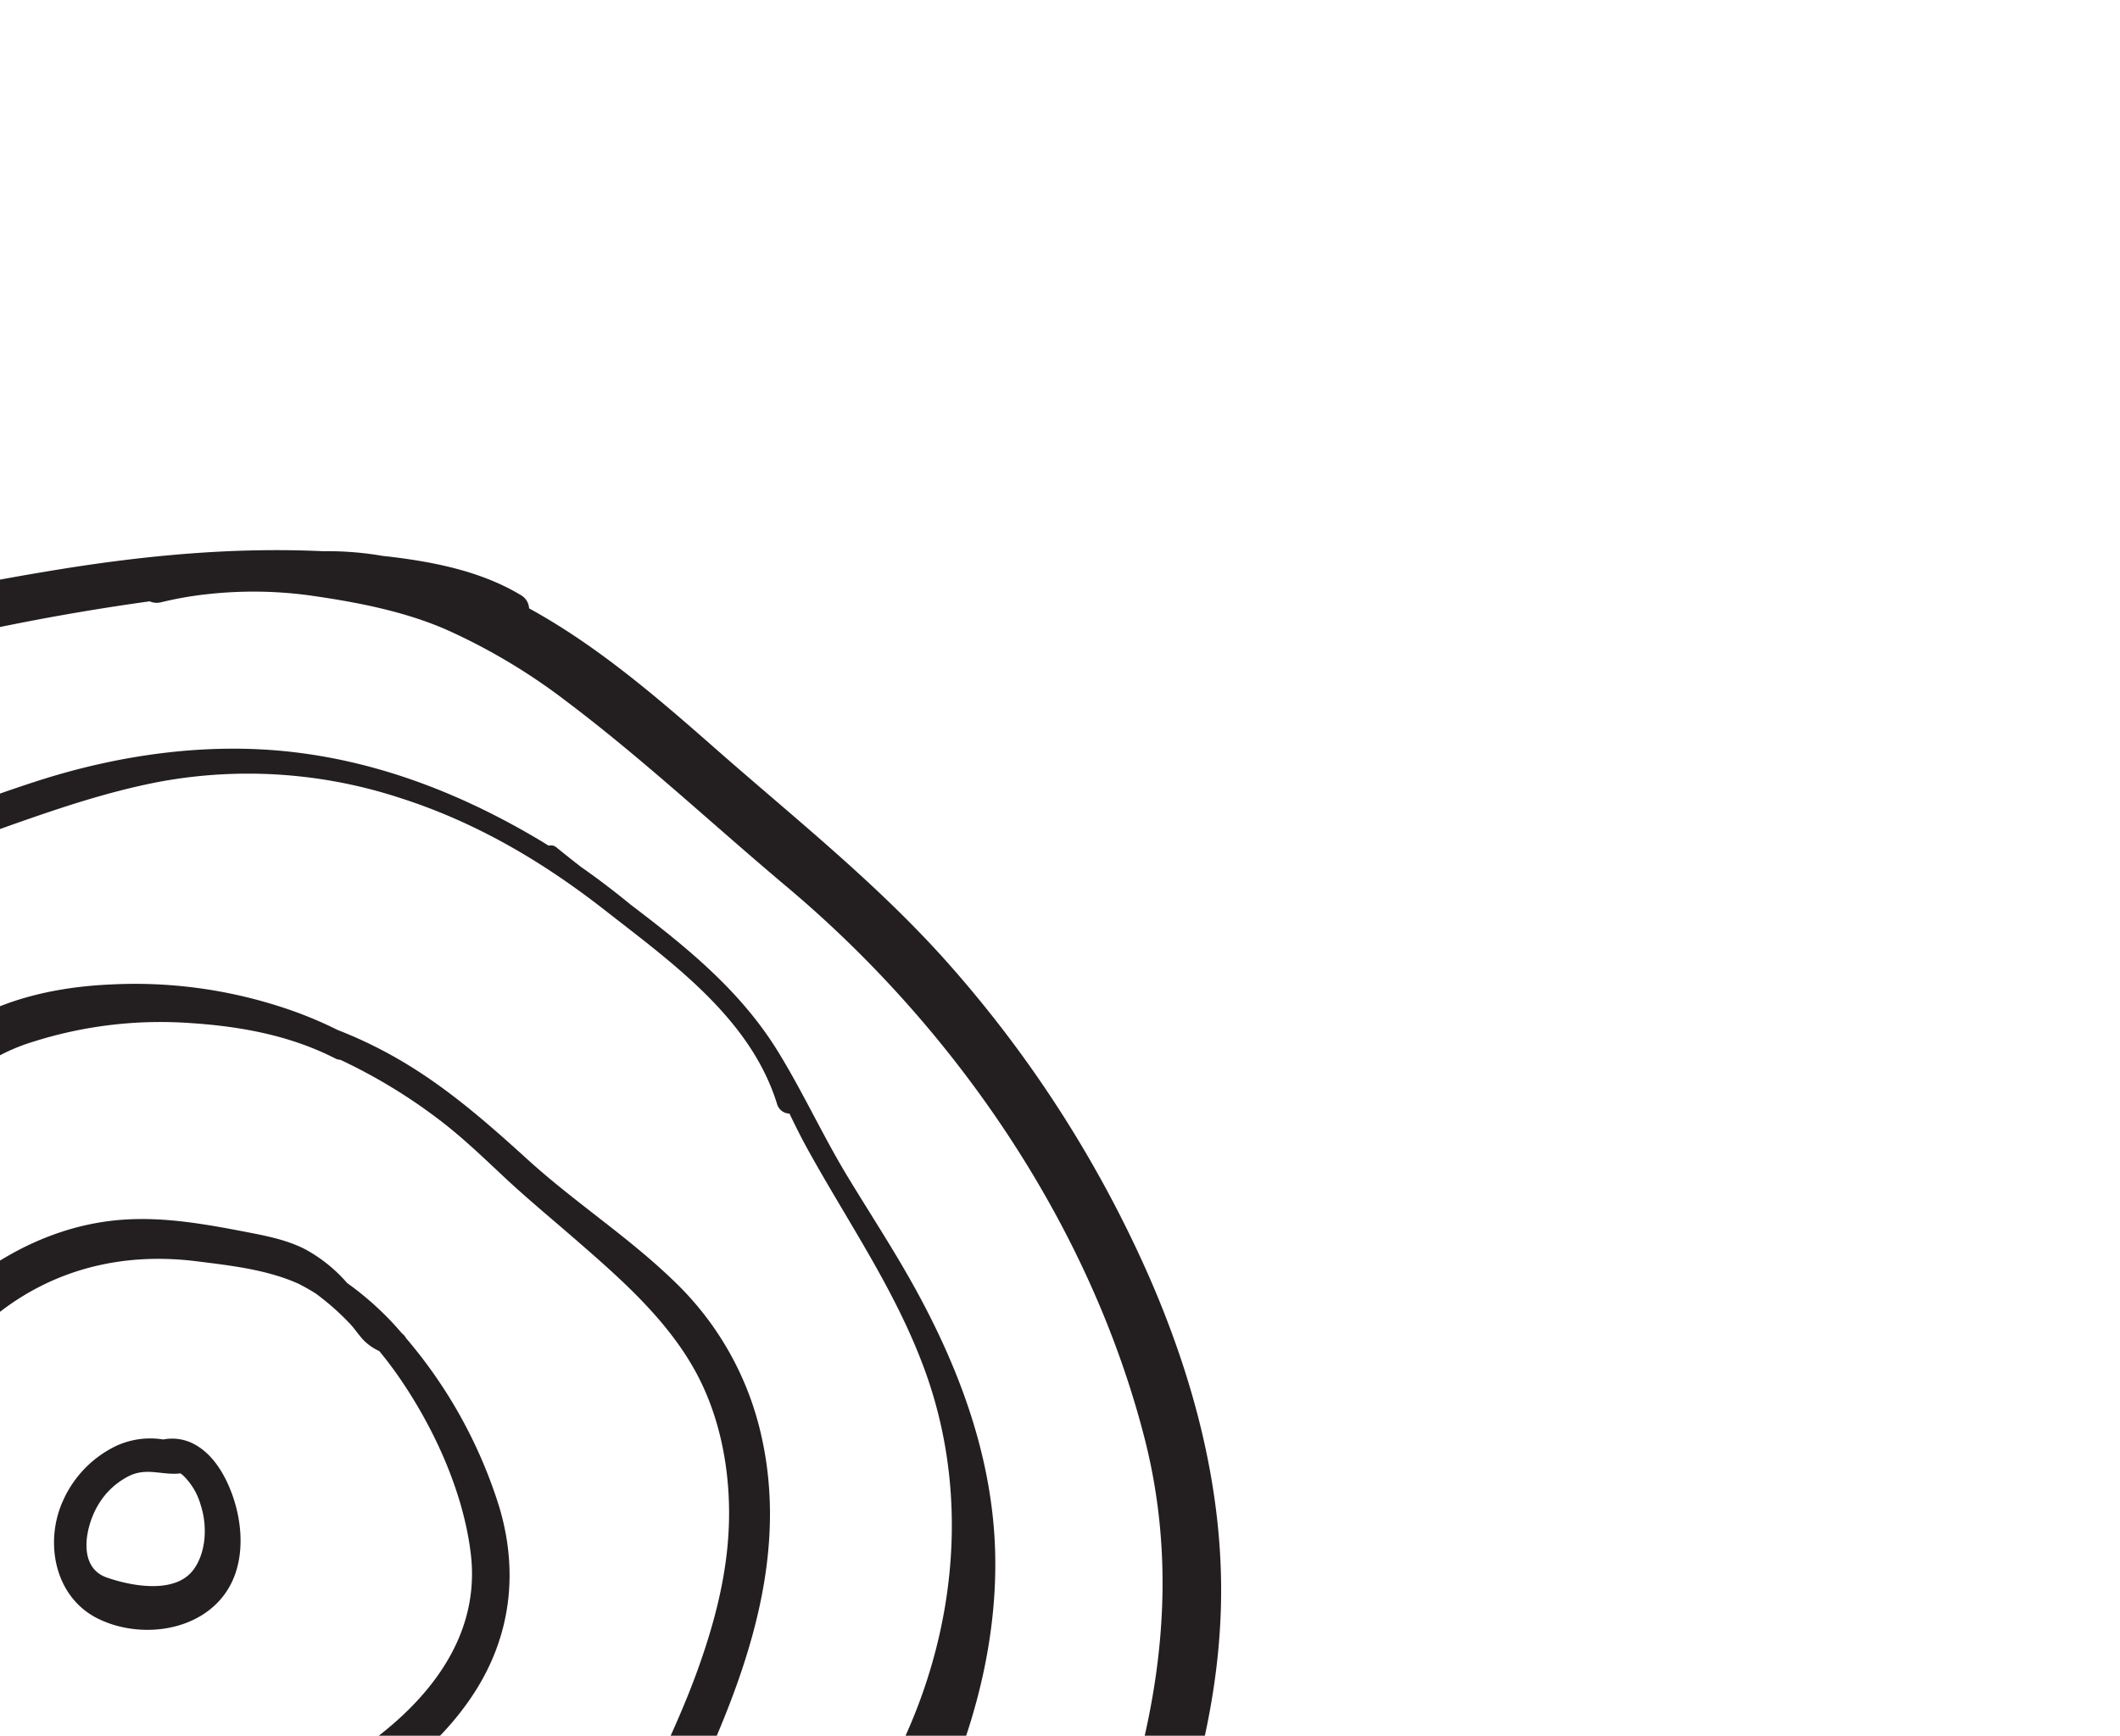 <svg xmlns="http://www.w3.org/2000/svg" xmlns:xlink="http://www.w3.org/1999/xlink" width="499.593" height="409" viewBox="0 0 499.593 409">
  <defs>
    <clipPath id="clip-path">
      <rect id="Rectangle_25" data-name="Rectangle 25" width="499.593" height="409" transform="translate(0 1751)" fill="none"/>
    </clipPath>
  </defs>
  <g id="Group_44" data-name="Group 44" transform="translate(0 -1751)">
    <g id="Group_43" data-name="Group 43" clip-path="url(#clip-path)">
      <g id="Group_42" data-name="Group 42">
        <path id="Path_150" data-name="Path 150" d="M23.173,2132.454c10.225,5,24.876,2.919,30.825-7.437,4.373-7.612,2.947-18.089-.908-25.624-1.717-3.356-4.2-6.56-7.656-8.264a10.952,10.952,0,0,0-6.96-.931,19.113,19.113,0,0,0-11.558,1.737,26.063,26.063,0,0,0-12.149,12.879C10.456,2114.5,12.868,2127.419,23.173,2132.454Zm.127-27.111a17.509,17.509,0,0,1,7.376-6.673c3.954-1.77,7.274-.161,11.293-.428a2.585,2.585,0,0,0,.494-.088,6.008,6.008,0,0,1,.632.462,15.433,15.433,0,0,1,4.195,7.005c1.709,5.228,1.194,11.584-1.859,15.464-4.253,5.4-14.038,3.812-20.287,1.631C17.991,2120.22,20.207,2110.229,23.3,2105.343Z" fill="#231f20"/>
        <path id="Path_151" data-name="Path 151" d="M-24.519,2164.794a88.942,88.942,0,0,0,51.031,25.232c17.6,2.268,33.6-2.02,49.2-9.979,13.9-7.1,27.458-16.867,36.041-30.139,8.641-13.362,10.439-28.424,5.962-43.612a112.763,112.763,0,0,0-22.028-39.982,3.243,3.243,0,0,0-.961-1.118,71.239,71.239,0,0,0-12.92-11.868,35.429,35.429,0,0,0-9.869-7.944c-4.205-2.185-9.114-3.157-13.727-4.046-9.6-1.847-19.145-3.593-28.967-2.951-19.076,1.246-36.226,11.949-48.468,26.186a95.431,95.431,0,0,0-22.743,51.843C-43.875,2134.843-37.482,2151.673-24.519,2164.794Zm-3.571-62.743c5.089-15.255,13.9-30.258,26.408-40.593,13.739-11.358,30.453-15.453,47.965-13.261,8.033,1.006,16.587,1.952,24.043,5.291,1.4.713,2.776,1.482,4.106,2.331a59.972,59.972,0,0,1,7.689,6.738c1.415,1.391,2.411,3.117,3.83,4.5a12.65,12.65,0,0,0,3.436,2.317c1.774,2.143,3.433,4.36,4.965,6.6,8.128,11.9,14.879,26.773,16.6,41.21,3.464,29.092-25.778,48.871-49.3,58.41-15.052,6.1-30.814,6.339-46.329,1.6-16.254-4.966-31.7-15.111-40.888-29.624C-34.283,2133.806-33.064,2116.962-28.09,2102.051Z" fill="#231f20"/>
        <path id="Path_152" data-name="Path 152" d="M-74.689,2174.319c9.573,12.8,21.6,23.535,32.612,35.053A181.069,181.069,0,0,0-11.2,2235.7c11.018,7.274,24.167,13.372,37.4,14.685a111.74,111.74,0,0,0,44.323-4.327,84.3,84.3,0,0,0,19.6-9.017c6.725-4.258,11.879-9.809,17.5-15.327a98.977,98.977,0,0,1,18.725-14.45c6.271-3.73,13.037-6.611,18.933-10.961,10.119-7.468,15.659-18.45,20.719-29.653,10.954-24.255,19.451-50.277,13.479-77.061a72.105,72.105,0,0,0-20.808-36.868c-10.7-10.33-23.242-18.424-34.236-28.408-10.466-9.505-20.714-18.5-33.262-25.246a102.845,102.845,0,0,0-11.6-5.363,95.341,95.341,0,0,0-13.622-5.522,111.47,111.47,0,0,0-39.716-5.21c-13.275.571-27.436,3.651-38.264,11.774-6.048,4.537-10.854,10.275-15.812,15.922a82.95,82.95,0,0,1-17.53,14.989c-6.177,4.022-12.706,7.6-18.51,12.164a75.511,75.511,0,0,0-16,17.32c-15.1,22.583-16.733,50.252-12.535,76.381,1.257,7.826,2.8,15.417,5.944,22.739A98.642,98.642,0,0,0-74.689,2174.319Zm-3.593-25.15c-4.888-12.188-6.011-25.831-5.858-38.869.14-11.81,1.956-23.687,6.322-34.706,4.975-12.558,13.383-22.669,24.191-30.642,5.364-3.957,11.1-7.377,16.543-11.22A91.232,91.232,0,0,0-21,2019.232c4.4-5.009,8.477-10.435,13.612-14.74a45.4,45.4,0,0,1,15.323-8.059A99.3,99.3,0,0,1,45.1,1992.09c11.777.785,23.367,2.933,33.945,8.34a2.566,2.566,0,0,0,1.156.295,128.291,128.291,0,0,1,24.1,14.743c5.287,4.1,10.022,8.708,14.906,13.258,5.055,4.711,10.395,9.129,15.615,13.656,10.533,9.135,21.672,18.736,28.649,31.02,6.307,11.107,8.742,24.392,8.29,37.071-.426,11.936-3.534,23.573-7.617,34.742-2.293,6.274-4.987,12.4-7.771,18.467-2.406,5.245-4.81,10.68-8.157,15.408-7.292,10.3-18.644,14.348-28.984,20.821a109.088,109.088,0,0,0-17.438,13.431c-5.361,5.107-10.1,10.491-16.239,14.736a81.288,81.288,0,0,1-38.741,13.771,100.443,100.443,0,0,1-21.467-.349c-6.144-.771-12.57-1.849-18.27-4.3-11.994-5.163-22.216-13.461-31.463-22.541-9.7-9.527-19.266-19.279-28.387-29.365C-62.7,2174.325-72.706,2163.073-78.282,2149.169Z" fill="#231f20"/>
        <path id="Path_153" data-name="Path 153" d="M-92.783,2255.559c8.821,6.931,18.245,12.86,27.537,19.112,9.456,6.364,18.4,13.441,27.626,20.127,16.873,12.23,35.493,22.838,56.323,26.259,19.588,3.218,38.757-1.651,57.115-8.251,22.415-8.059,43.886-19.7,58.724-38.779,6.408-8.237,12.128-17.081,19.74-24.3,8.118-7.7,18.719-11.9,27.157-19.176,9.228-7.959,16.367-18.357,23.737-27.972a141.593,141.593,0,0,0,16.786-27.925c8.77-19.491,13.9-41.456,12.3-62.887-1.5-20.076-8.638-38.907-18.217-56.463-5.05-9.254-10.834-18.031-16.293-27.037-5.852-9.655-10.542-19.968-16.479-29.589-8.821-14.294-21.532-24.544-34.62-34.478-3.8-3.117-7.7-6.1-11.739-8.922q-2.93-2.273-5.8-4.611a2,2,0,0,0-1.835-.4c-.539-.332-1.072-.671-1.615-1-18.115-10.866-37.712-18.657-58.8-21.071-20.055-2.3-40.828.647-59.994,6.813-9.636,3.1-19.1,6.7-28.614,10.147-10.32,3.742-20.874,6.7-31.228,10.3-11.225,3.9-21.358,10.236-30.921,17.194-9.065,6.6-18.219,13.152-27.1,19.992-8.581,6.61-16.851,13.669-23.7,22.109-6.892,8.495-11.689,17.918-16.009,27.91-15.366,35.54-21.644,74.27-11.459,112.154C-149.324,2195.117-125.448,2229.891-92.783,2255.559Zm-37.344-81.957c-8.017-17.677-14.133-36.53-15.628-55.97a146.748,146.748,0,0,1,5.189-49.663,197.041,197.041,0,0,1,9.126-25.693c3.835-8.949,8-17.875,13.741-25.78,12.2-16.786,30.346-28.077,46.8-40.213,8.577-6.327,17.412-12.239,27.507-15.869,9.472-3.406,19.365-5.72,28.91-8.965,17.132-5.825,34.369-12.893,52.2-16.262a114.924,114.924,0,0,1,56.336,3.768c17.871,5.669,33.741,14.991,48.462,26.5,15.933,12.459,34.415,25.569,40.634,45.781a3.1,3.1,0,0,0,2.892,2.163c1.369,2.852,2.779,5.685,4.312,8.459,9.57,17.311,20.786,33.338,27.609,52.08,13.7,37.618,4.338,79.975-19.672,111.367-6.621,8.657-12.923,18.015-21,25.41-8.3,7.6-19,11.89-27.305,19.552-7.158,6.606-12.689,14.665-18.493,22.423a93.147,93.147,0,0,1-22.355,21.916A144.453,144.453,0,0,1,81.9,2288.993c-10.155,4.138-20.9,8.008-31.722,9.989-17.754,3.25-34.938-.406-51.087-8.1-18.922-9.018-34.673-23.306-51.9-35-16.474-11.182-32.8-21.726-46.652-36.225A165.078,165.078,0,0,1-130.127,2173.6Z" fill="#231f20"/>
        <path id="Path_154" data-name="Path 154" d="M-184.847,2260.839c8.936,11.814,17.951,23.645,27.979,34.565a220.735,220.735,0,0,0,33.265,29.257c12.609,9.132,25.7,17.587,38.685,26.172,11.816,7.812,23.29,16.282,36.038,22.545a158.6,158.6,0,0,0,75.563,15.98,291.39,291.39,0,0,0,76.467-13.636c26.48-8.383,50.652-23.114,71.8-40.961,22.4-18.907,41.789-41.406,58.053-65.762,14.142-21.178,27.235-43.4,37.2-66.874,9.8-23.078,16.9-47.614,17.524-72.83.659-26.686-6.2-52.821-16.8-77.168a282.732,282.732,0,0,0-46.271-72.748c-16.943-19.424-37.049-35.247-56.327-52.207-13.6-11.963-27.68-24.079-43.645-32.816a3.814,3.814,0,0,0-1.9-3.1c-9.262-5.592-20.269-7.8-30.883-9.075-.559-.067-1.117-.119-1.676-.181a75.455,75.455,0,0,0-14-1.109c-20.835-.977-41.5.922-62.276,4.283-30.65,4.96-61.169,11.932-90.166,23.172a269.476,269.476,0,0,0-79.949,47.82c-9.988,8.686-20.9,16.277-30.448,25.477-9.918,9.56-16.422,20.409-21.354,33.185-9.537,24.705-20.447,50-22.64,76.685-1.252,15.218.823,30.909,2.219,46.071a352.6,352.6,0,0,0,6.528,44.079,202.413,202.413,0,0,0,13.4,41.16C-202.123,2236.553-193.94,2248.817-184.847,2260.839Zm-11.332-37.957c-12.733-25.441-17.877-53.445-20.279-81.573-1.206-14.13-2.2-28.7-1.851-42.881.295-12.15,3.035-24.154,6.5-35.755,3.6-12.055,8.119-23.808,12.679-35.525,4.62-11.867,8.8-22.962,17.545-32.527,9.405-10.288,21.03-18.2,31.662-27.115,10.949-9.184,21.845-18.051,33.979-25.671,26.633-16.726,56.345-28.273,86.69-36.233a548.65,548.65,0,0,1,64.52-12.905,4.187,4.187,0,0,0,2.816.192,83.073,83.073,0,0,1,10.346-1.829l.489-.056a98.477,98.477,0,0,1,23.978.287c10.952,1.55,22.351,3.7,32.518,8.179a141.67,141.67,0,0,1,27.95,16.7c18.095,13.608,34.7,29.218,52.028,43.769,39.631,33.278,71.417,79.58,84.334,129.971,12.311,48.026-3.87,95.626-26.882,137.738-25.815,47.239-59.786,91.414-106.751,119.172-22.251,13.151-46.71,20.531-72.019,25.106-23.844,4.31-48.281,6.527-72.233,1.742A144.057,144.057,0,0,1-42.728,2362.2c-11.959-5.787-22.722-13.583-33.806-20.839-23.87-15.628-48.947-31.187-68.98-51.717a342.629,342.629,0,0,1-26.962-31.963C-180.98,2246.521-189.871,2235.485-196.179,2222.882Z" fill="#231f20"/>
      </g>
    </g>
  </g>
</svg>
